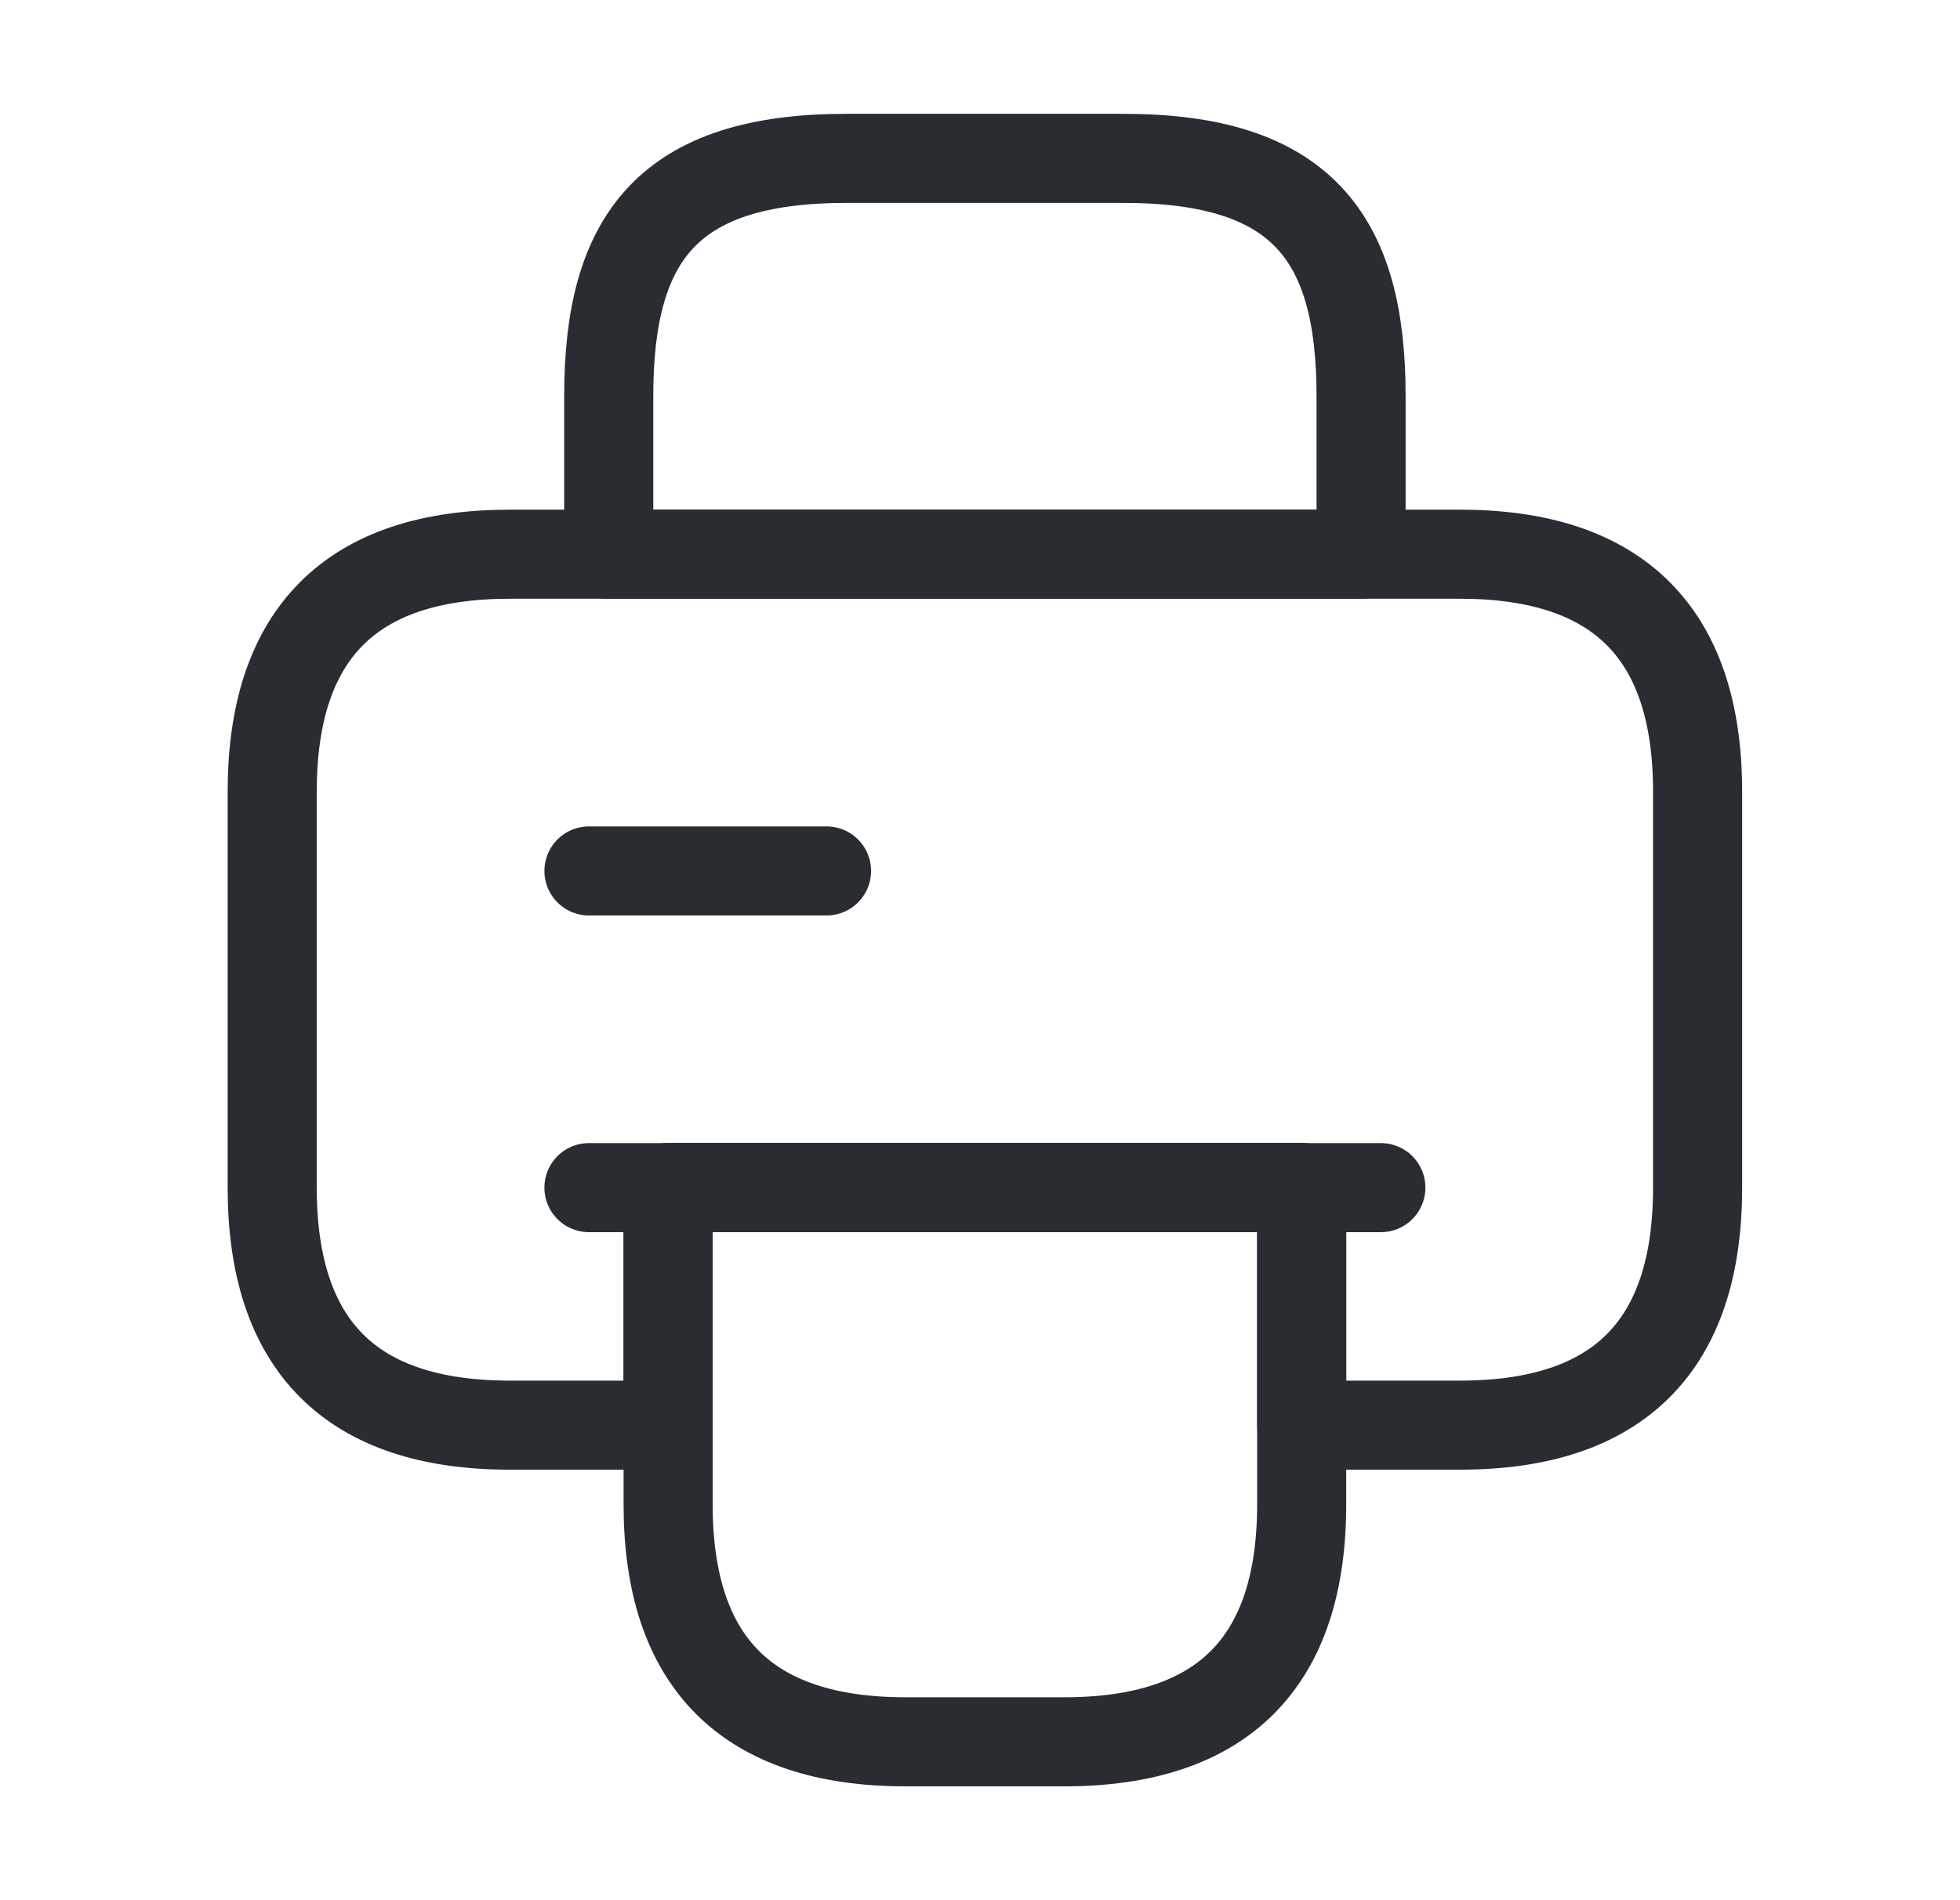 <svg width="33" height="32" viewBox="0 0 33 32" fill="none" xmlns="http://www.w3.org/2000/svg">
<path d="M10.249 9.333H22.916V6.667C22.916 4 21.916 2.667 18.916 2.667H14.249C11.249 2.667 10.249 4 10.249 6.667V9.333Z" stroke="#292D32" stroke-width="1.5" stroke-miterlimit="10" stroke-linecap="round" stroke-linejoin="round"/>
<path d="M21.916 20V25.333C21.916 28 20.582 29.333 17.916 29.333H15.249C12.582 29.333 11.249 28 11.249 25.333V20H21.916Z" stroke="#292D32" stroke-width="1.5" stroke-miterlimit="10" stroke-linecap="round" stroke-linejoin="round"/>
<path d="M28.582 13.333V20C28.582 22.667 27.249 24 24.582 24H21.916V20H11.249V24H8.583C5.916 24 4.583 22.667 4.583 20V13.333C4.583 10.667 5.916 9.333 8.583 9.333H24.582C27.249 9.333 28.582 10.667 28.582 13.333Z" stroke="#292D32" stroke-width="1.5" stroke-miterlimit="10" stroke-linecap="round" stroke-linejoin="round"/>
<path d="M23.249 20H21.636H9.916" stroke="#292D32" stroke-width="1.5" stroke-miterlimit="10" stroke-linecap="round" stroke-linejoin="round"/>
<path d="M9.916 14.667H13.916" stroke="#292D32" stroke-width="1.5" stroke-miterlimit="10" stroke-linecap="round" stroke-linejoin="round"/>
</svg>

